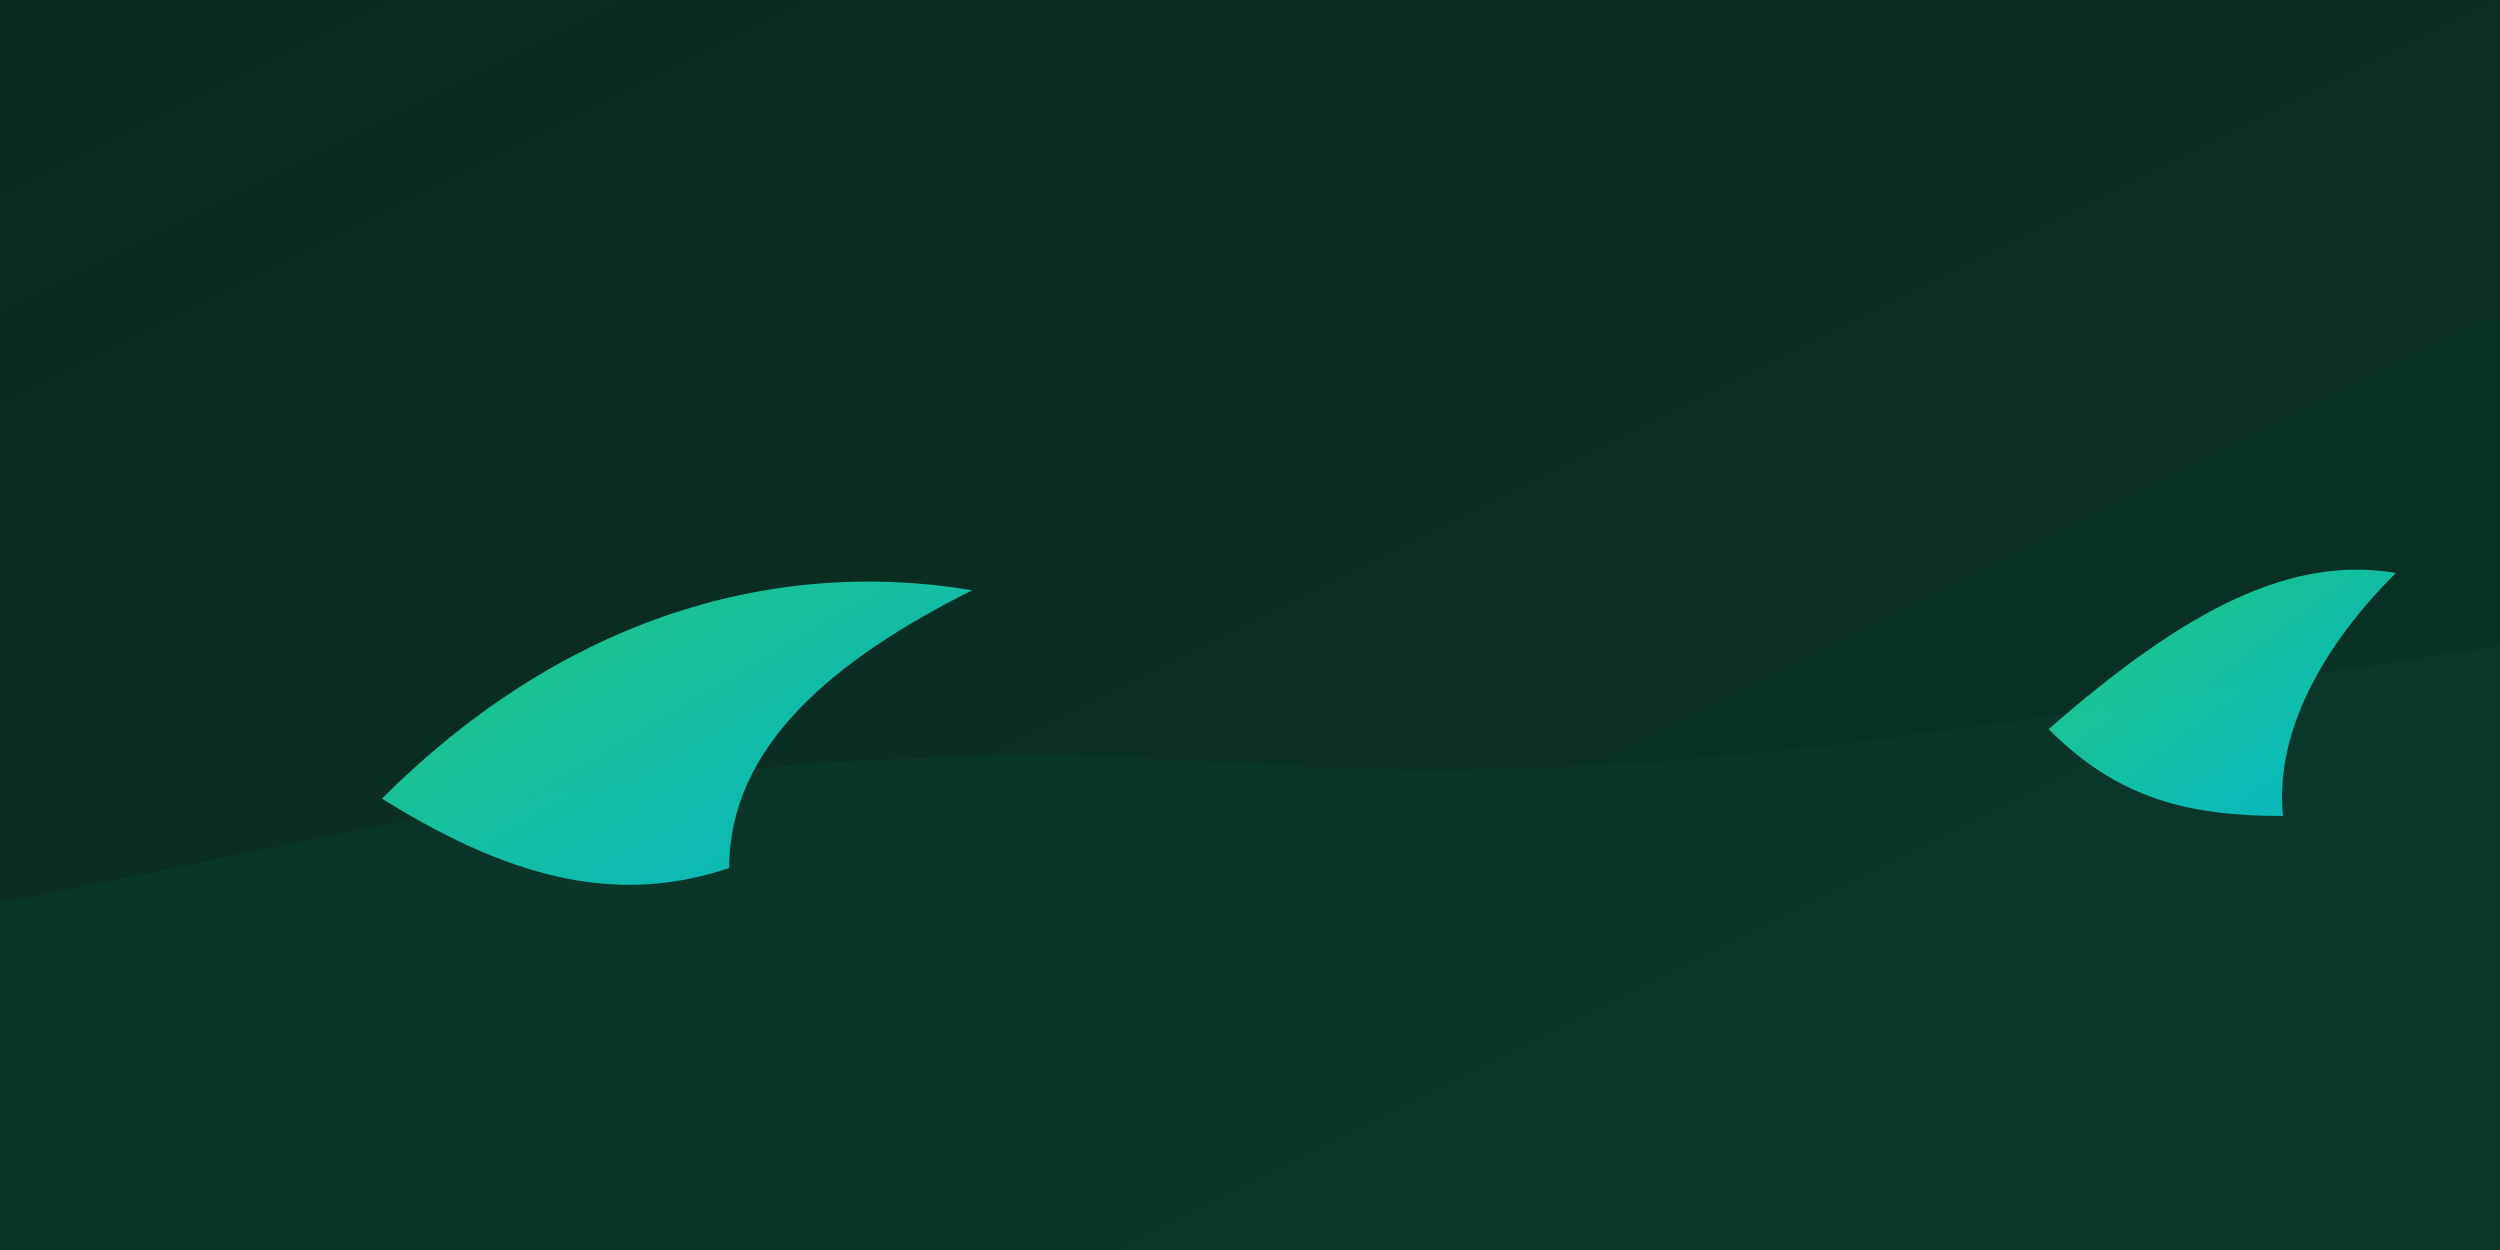 <svg xmlns="http://www.w3.org/2000/svg" viewBox="0 0 1440 720" preserveAspectRatio="xMidYMid slice">
  <defs>
    <linearGradient id="g1" x1="0" x2="1" y1="0" y2="1">
      <stop offset="0%" stop-color="#0c2a20"/>
      <stop offset="100%" stop-color="#083326"/>
    </linearGradient>
    <linearGradient id="leaf" x1="0" x2="1" y1="0" y2="1">
      <stop offset="0%" stop-color="#2cff9a"/>
      <stop offset="100%" stop-color="#00e0ff"/>
    </linearGradient>
    <filter id="grain" x="-20%" y="-20%" width="140%" height="140%">
      <feTurbulence type="fractalNoise" baseFrequency="0.8" numOctaves="2" stitchTiles="stitch"/>
      <feColorMatrix values="0 0 0 0 0  0 0 0 0 0  0 0 0 0 0  0 0 0 .1 0"/>
    </filter>
  </defs>
  <rect width="1440" height="720" fill="url(#g1)"/>
  <g opacity=".6">
    <path d="M0 580 C 260 520 380 440 720 480 C 1000 512 1180 460 1440 420 L 1440 720 L 0 720 Z" fill="#0b3328"/>
    <path d="M0 520 C 260 470 420 420 720 440 C 980 456 1180 410 1440 372 L 1440 720 L 0 720 Z" fill="#0a3a2d"/>
  </g>
  <g opacity=".75">
    <path d="M220 460 C 320 360 440 320 560 340 C 480 380 420 430 420 500 C 360 520 300 510 220 460 Z" fill="url(#leaf)"/>
    <path d="M1180 420 C 1260 350 1320 320 1380 330 C 1340 370 1310 420 1315 470 C 1260 470 1220 460 1180 420 Z" fill="url(#leaf)"/>
  </g>
  <rect width="1440" height="720" fill="#000" opacity="0.06" filter="url(#grain)"/>
</svg>


